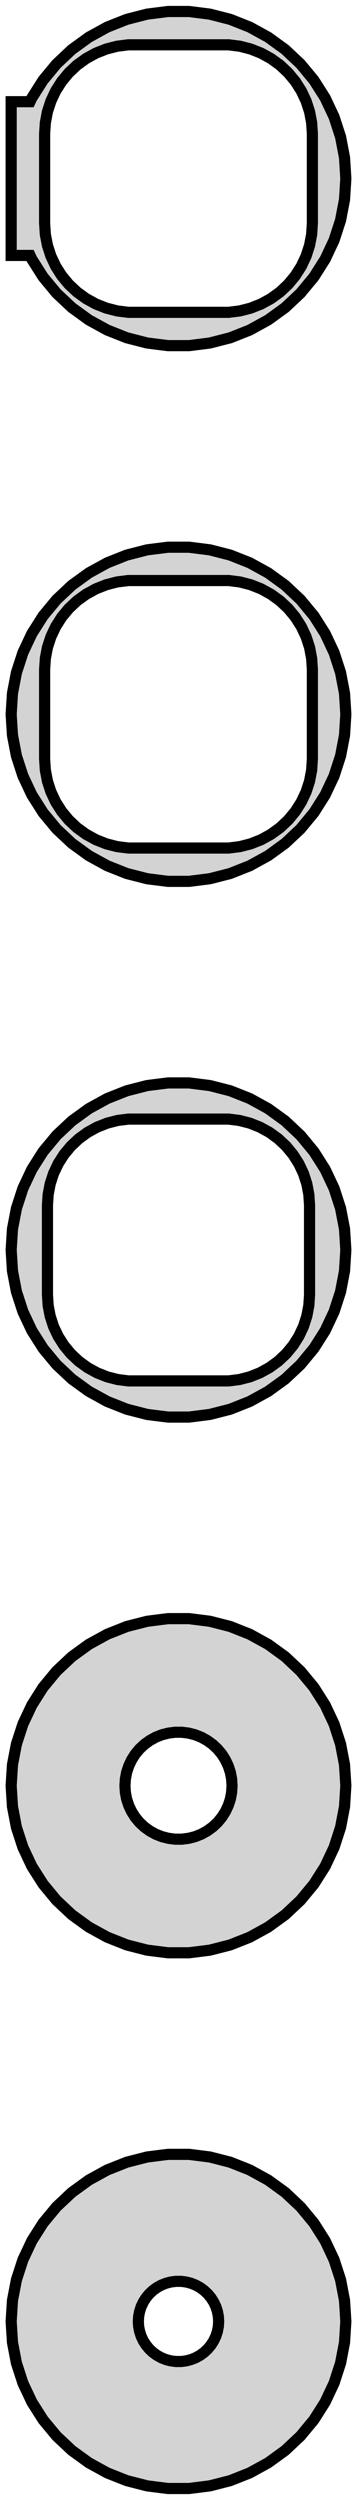 <?xml version="1.0" standalone="no"?>
<!DOCTYPE svg PUBLIC "-//W3C//DTD SVG 1.1//EN" "http://www.w3.org/Graphics/SVG/1.1/DTD/svg11.dtd">
<svg width="16mm" height="112mm" viewBox="-8 -200 16 112" xmlns="http://www.w3.org/2000/svg" version="1.1">
<title>OpenSCAD Model</title>
<path d="
M 1.405,-184.633 L 2.318,-184.867 L 3.193,-185.214 L 4.019,-185.668 L 4.781,-186.221 L 5.467,-186.866
 L 6.068,-187.592 L 6.572,-188.387 L 6.973,-189.239 L 7.264,-190.135 L 7.441,-191.06 L 7.5,-192
 L 7.441,-192.94 L 7.264,-193.865 L 6.973,-194.761 L 6.572,-195.613 L 6.068,-196.408 L 5.467,-197.134
 L 4.781,-197.779 L 4.019,-198.332 L 3.193,-198.786 L 2.318,-199.133 L 1.405,-199.367 L 0.471,-199.485
 L -0.471,-199.485 L -1.405,-199.367 L -2.318,-199.133 L -3.193,-198.786 L -4.019,-198.332 L -4.781,-197.779
 L -5.467,-197.134 L -6.068,-196.408 L -6.572,-195.613 L -6.652,-195.444 L -7.5,-195.444 L -7.5,-188.556
 L -6.652,-188.556 L -6.572,-188.387 L -6.068,-187.592 L -5.467,-186.866 L -4.781,-186.221 L -4.019,-185.668
 L -3.193,-185.214 L -2.318,-184.867 L -1.405,-184.633 L -0.471,-184.515 L 0.471,-184.515 z
M -2.251,-186.008 L -2.75,-186.071 L -3.236,-186.196 L -3.703,-186.381 L -4.143,-186.623 L -4.55,-186.918
 L -4.916,-187.262 L -5.236,-187.649 L -5.505,-188.073 L -5.719,-188.528 L -5.874,-189.005 L -5.968,-189.499
 L -6,-190 L -6,-194 L -5.968,-194.501 L -5.874,-194.995 L -5.719,-195.472 L -5.505,-195.927
 L -5.236,-196.351 L -4.916,-196.738 L -4.55,-197.082 L -4.143,-197.377 L -3.703,-197.619 L -3.236,-197.804
 L -2.75,-197.929 L -2.251,-197.992 L 2.251,-197.992 L 2.75,-197.929 L 3.236,-197.804 L 3.703,-197.619
 L 4.143,-197.377 L 4.55,-197.082 L 4.916,-196.738 L 5.236,-196.351 L 5.505,-195.927 L 5.719,-195.472
 L 5.874,-194.995 L 5.968,-194.501 L 6,-194 L 6,-190 L 5.968,-189.499 L 5.874,-189.005
 L 5.719,-188.528 L 5.505,-188.073 L 5.236,-187.649 L 4.916,-187.262 L 4.55,-186.918 L 4.143,-186.623
 L 3.703,-186.381 L 3.236,-186.196 L 2.75,-186.071 L 2.251,-186.008 z
M 1.405,-160.633 L 2.318,-160.867 L 3.193,-161.214 L 4.019,-161.668 L 4.781,-162.221 L 5.467,-162.866
 L 6.068,-163.592 L 6.572,-164.387 L 6.973,-165.239 L 7.264,-166.135 L 7.441,-167.06 L 7.5,-168
 L 7.441,-168.94 L 7.264,-169.865 L 6.973,-170.761 L 6.572,-171.613 L 6.068,-172.408 L 5.467,-173.134
 L 4.781,-173.779 L 4.019,-174.332 L 3.193,-174.786 L 2.318,-175.133 L 1.405,-175.367 L 0.471,-175.485
 L -0.471,-175.485 L -1.405,-175.367 L -2.318,-175.133 L -3.193,-174.786 L -4.019,-174.332 L -4.781,-173.779
 L -5.467,-173.134 L -6.068,-172.408 L -6.572,-171.613 L -6.973,-170.761 L -7.264,-169.865 L -7.441,-168.94
 L -7.5,-168 L -7.441,-167.06 L -7.264,-166.135 L -6.973,-165.239 L -6.572,-164.387 L -6.068,-163.592
 L -5.467,-162.866 L -4.781,-162.221 L -4.019,-161.668 L -3.193,-161.214 L -2.318,-160.867 L -1.405,-160.633
 L -0.471,-160.515 L 0.471,-160.515 z
M -2.251,-162.008 L -2.75,-162.071 L -3.236,-162.196 L -3.703,-162.381 L -4.143,-162.623 L -4.55,-162.918
 L -4.916,-163.262 L -5.236,-163.649 L -5.505,-164.073 L -5.719,-164.528 L -5.874,-165.005 L -5.968,-165.499
 L -6,-166 L -6,-170 L -5.968,-170.501 L -5.874,-170.995 L -5.719,-171.472 L -5.505,-171.927
 L -5.236,-172.351 L -4.916,-172.738 L -4.55,-173.082 L -4.143,-173.377 L -3.703,-173.619 L -3.236,-173.804
 L -2.75,-173.929 L -2.251,-173.992 L 2.251,-173.992 L 2.75,-173.929 L 3.236,-173.804 L 3.703,-173.619
 L 4.143,-173.377 L 4.55,-173.082 L 4.916,-172.738 L 5.236,-172.351 L 5.505,-171.927 L 5.719,-171.472
 L 5.874,-170.995 L 5.968,-170.501 L 6,-170 L 6,-166 L 5.968,-165.499 L 5.874,-165.005
 L 5.719,-164.528 L 5.505,-164.073 L 5.236,-163.649 L 4.916,-163.262 L 4.55,-162.918 L 4.143,-162.623
 L 3.703,-162.381 L 3.236,-162.196 L 2.75,-162.071 L 2.251,-162.008 z
M 1.405,-136.633 L 2.318,-136.867 L 3.193,-137.214 L 4.019,-137.668 L 4.781,-138.221 L 5.467,-138.866
 L 6.068,-139.592 L 6.572,-140.387 L 6.973,-141.239 L 7.264,-142.135 L 7.441,-143.06 L 7.5,-144
 L 7.441,-144.94 L 7.264,-145.865 L 6.973,-146.761 L 6.572,-147.613 L 6.068,-148.408 L 5.467,-149.134
 L 4.781,-149.779 L 4.019,-150.332 L 3.193,-150.786 L 2.318,-151.133 L 1.405,-151.367 L 0.471,-151.485
 L -0.471,-151.485 L -1.405,-151.367 L -2.318,-151.133 L -3.193,-150.786 L -4.019,-150.332 L -4.781,-149.779
 L -5.467,-149.134 L -6.068,-148.408 L -6.572,-147.613 L -6.973,-146.761 L -7.264,-145.865 L -7.441,-144.94
 L -7.5,-144 L -7.441,-143.06 L -7.264,-142.135 L -6.973,-141.239 L -6.572,-140.387 L -6.068,-139.592
 L -5.467,-138.866 L -4.781,-138.221 L -4.019,-137.668 L -3.193,-137.214 L -2.318,-136.867 L -1.405,-136.633
 L -0.471,-136.515 L 0.471,-136.515 z
M -2.243,-138.135 L -2.726,-138.196 L -3.197,-138.317 L -3.649,-138.496 L -4.075,-138.73 L -4.469,-139.016
 L -4.823,-139.349 L -5.133,-139.724 L -5.394,-140.134 L -5.601,-140.574 L -5.751,-141.037 L -5.842,-141.515
 L -5.873,-142 L -5.873,-146 L -5.842,-146.485 L -5.751,-146.963 L -5.601,-147.426 L -5.394,-147.866
 L -5.133,-148.276 L -4.823,-148.651 L -4.469,-148.984 L -4.075,-149.27 L -3.649,-149.504 L -3.197,-149.683
 L -2.726,-149.804 L -2.243,-149.865 L 2.243,-149.865 L 2.726,-149.804 L 3.197,-149.683 L 3.649,-149.504
 L 4.075,-149.27 L 4.469,-148.984 L 4.823,-148.651 L 5.133,-148.276 L 5.394,-147.866 L 5.601,-147.426
 L 5.751,-146.963 L 5.842,-146.485 L 5.873,-146 L 5.873,-142 L 5.842,-141.515 L 5.751,-141.037
 L 5.601,-140.574 L 5.394,-140.134 L 5.133,-139.724 L 4.823,-139.349 L 4.469,-139.016 L 4.075,-138.73
 L 3.649,-138.496 L 3.197,-138.317 L 2.726,-138.196 L 2.243,-138.135 z
M 1.405,-112.633 L 2.318,-112.867 L 3.193,-113.214 L 4.019,-113.668 L 4.781,-114.221 L 5.467,-114.866
 L 6.068,-115.592 L 6.572,-116.387 L 6.973,-117.239 L 7.264,-118.135 L 7.441,-119.06 L 7.5,-120
 L 7.441,-120.94 L 7.264,-121.865 L 6.973,-122.761 L 6.572,-123.613 L 6.068,-124.408 L 5.467,-125.134
 L 4.781,-125.779 L 4.019,-126.332 L 3.193,-126.786 L 2.318,-127.133 L 1.405,-127.367 L 0.471,-127.485
 L -0.471,-127.485 L -1.405,-127.367 L -2.318,-127.133 L -3.193,-126.786 L -4.019,-126.332 L -4.781,-125.779
 L -5.467,-125.134 L -6.068,-124.408 L -6.572,-123.613 L -6.973,-122.761 L -7.264,-121.865 L -7.441,-120.94
 L -7.5,-120 L -7.441,-119.06 L -7.264,-118.135 L -6.973,-117.239 L -6.572,-116.387 L -6.068,-115.592
 L -5.467,-114.866 L -4.781,-114.221 L -4.019,-113.668 L -3.193,-113.214 L -2.318,-112.867 L -1.405,-112.633
 L -0.471,-112.515 L 0.471,-112.515 z
M -0.151,-117.605 L -0.45,-117.643 L -0.742,-117.717 L -1.022,-117.828 L -1.286,-117.974 L -1.53,-118.151
 L -1.75,-118.357 L -1.942,-118.589 L -2.103,-118.844 L -2.231,-119.117 L -2.325,-119.403 L -2.381,-119.699
 L -2.4,-120 L -2.381,-120.301 L -2.325,-120.597 L -2.231,-120.883 L -2.103,-121.156 L -1.942,-121.411
 L -1.75,-121.643 L -1.53,-121.849 L -1.286,-122.026 L -1.022,-122.172 L -0.742,-122.283 L -0.45,-122.357
 L -0.151,-122.395 L 0.151,-122.395 L 0.45,-122.357 L 0.742,-122.283 L 1.022,-122.172 L 1.286,-122.026
 L 1.53,-121.849 L 1.75,-121.643 L 1.942,-121.411 L 2.103,-121.156 L 2.231,-120.883 L 2.325,-120.597
 L 2.381,-120.301 L 2.4,-120 L 2.381,-119.699 L 2.325,-119.403 L 2.231,-119.117 L 2.103,-118.844
 L 1.942,-118.589 L 1.75,-118.357 L 1.53,-118.151 L 1.286,-117.974 L 1.022,-117.828 L 0.742,-117.717
 L 0.45,-117.643 L 0.151,-117.605 z
M 1.405,-88.633 L 2.318,-88.867 L 3.193,-89.214 L 4.019,-89.668 L 4.781,-90.221 L 5.467,-90.866
 L 6.068,-91.592 L 6.572,-92.387 L 6.973,-93.239 L 7.264,-94.135 L 7.441,-95.06 L 7.5,-96
 L 7.441,-96.94 L 7.264,-97.865 L 6.973,-98.761 L 6.572,-99.613 L 6.068,-100.408 L 5.467,-101.134
 L 4.781,-101.779 L 4.019,-102.332 L 3.193,-102.786 L 2.318,-103.133 L 1.405,-103.367 L 0.471,-103.485
 L -0.471,-103.485 L -1.405,-103.367 L -2.318,-103.133 L -3.193,-102.786 L -4.019,-102.332 L -4.781,-101.779
 L -5.467,-101.134 L -6.068,-100.408 L -6.572,-99.613 L -6.973,-98.761 L -7.264,-97.865 L -7.441,-96.94
 L -7.5,-96 L -7.441,-95.06 L -7.264,-94.135 L -6.973,-93.239 L -6.572,-92.387 L -6.068,-91.592
 L -5.467,-90.866 L -4.781,-90.221 L -4.019,-89.668 L -3.193,-89.214 L -2.318,-88.867 L -1.405,-88.633
 L -0.471,-88.515 L 0.471,-88.515 z
M -0.113,-94.204 L -0.337,-94.232 L -0.556,-94.288 L -0.766,-94.371 L -0.964,-94.48 L -1.147,-94.613
 L -1.312,-94.768 L -1.456,-94.942 L -1.577,-95.133 L -1.674,-95.337 L -1.743,-95.552 L -1.786,-95.774
 L -1.8,-96 L -1.786,-96.226 L -1.743,-96.448 L -1.674,-96.663 L -1.577,-96.867 L -1.456,-97.058
 L -1.312,-97.232 L -1.147,-97.387 L -0.964,-97.52 L -0.766,-97.629 L -0.556,-97.712 L -0.337,-97.768
 L -0.113,-97.796 L 0.113,-97.796 L 0.337,-97.768 L 0.556,-97.712 L 0.766,-97.629 L 0.964,-97.52
 L 1.147,-97.387 L 1.312,-97.232 L 1.456,-97.058 L 1.577,-96.867 L 1.674,-96.663 L 1.743,-96.448
 L 1.786,-96.226 L 1.8,-96 L 1.786,-95.774 L 1.743,-95.552 L 1.674,-95.337 L 1.577,-95.133
 L 1.456,-94.942 L 1.312,-94.768 L 1.147,-94.613 L 0.964,-94.48 L 0.766,-94.371 L 0.556,-94.288
 L 0.337,-94.232 L 0.113,-94.204 z
" stroke="black" fill="lightgray" stroke-width="0.5"/>
</svg>

